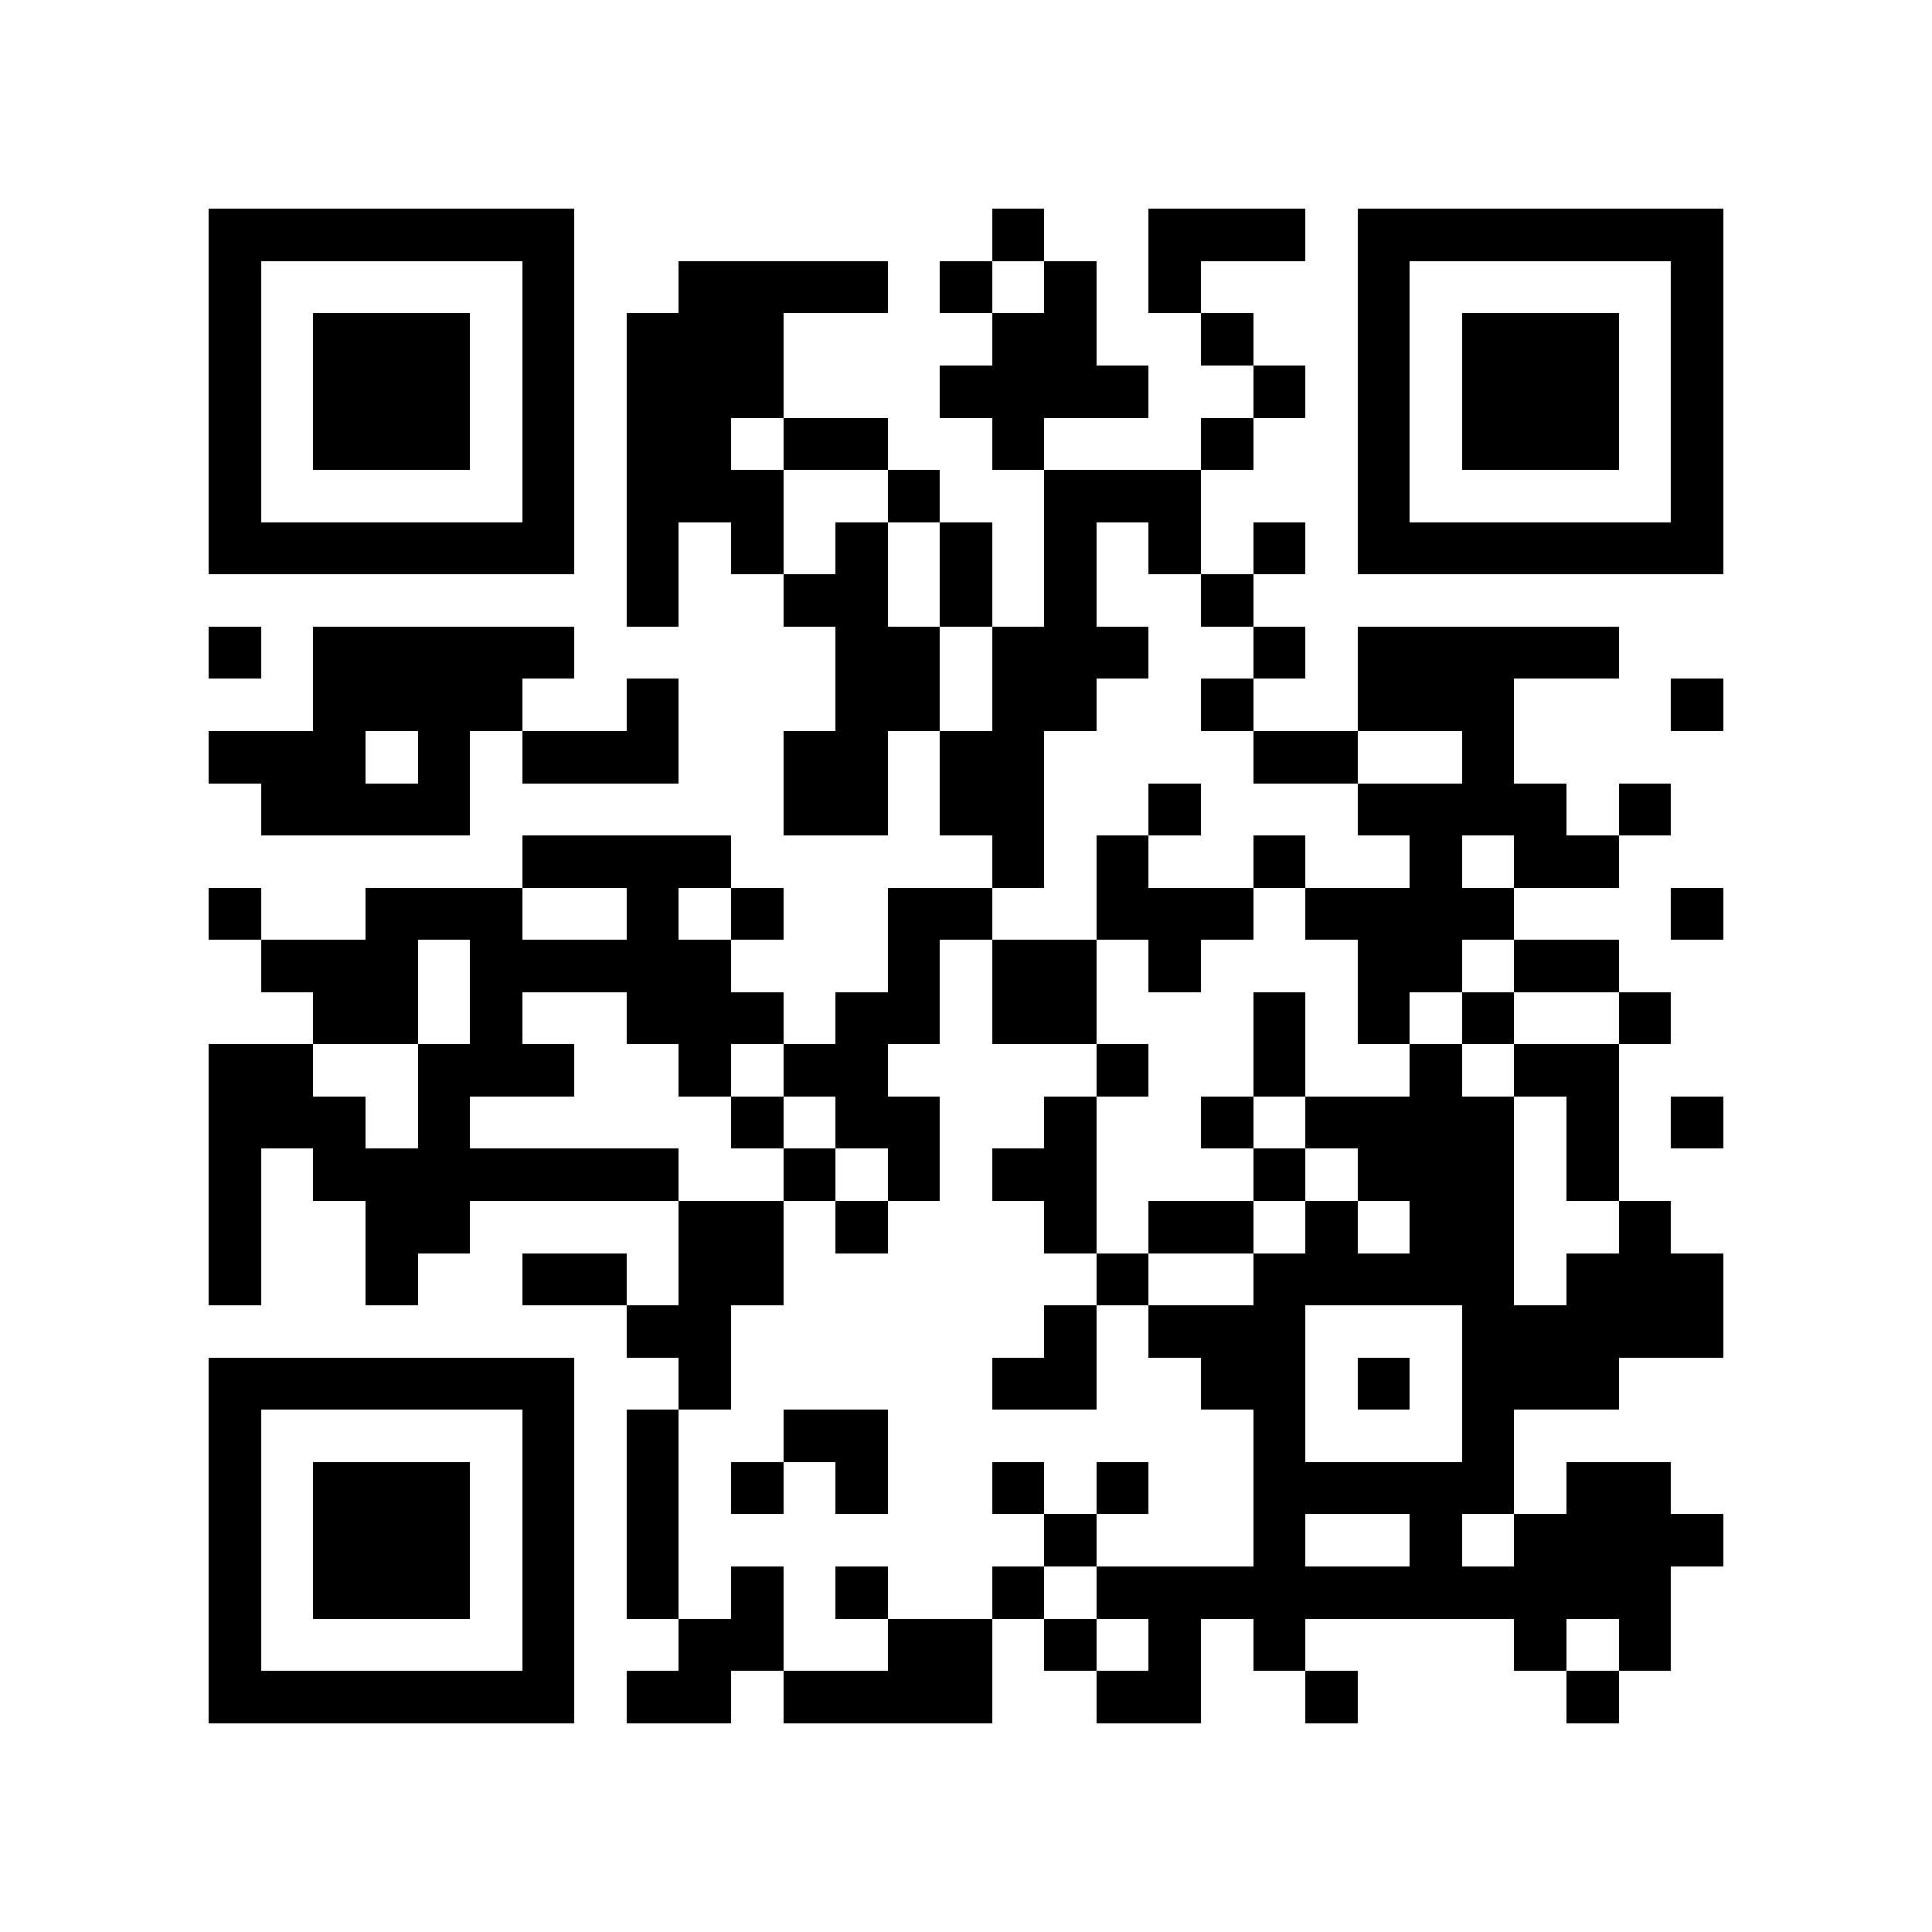 <?xml version="1.0" encoding="utf-8"?><!DOCTYPE svg PUBLIC "-//W3C//DTD SVG 1.1//EN" "http://www.w3.org/Graphics/SVG/1.1/DTD/svg11.dtd"><svg xmlns="http://www.w3.org/2000/svg" viewBox="0 0 37 37" shape-rendering="crispEdges"><path fill="#ffffff" d="M0 0h37v37H0z"/><path stroke="#000000" d="M4 4.5h7m8 0h1m2 0h3m1 0h7M4 5.5h1m5 0h1m2 0h4m1 0h1m1 0h1m1 0h1m3 0h1m5 0h1M4 6.5h1m1 0h3m1 0h1m1 0h3m4 0h2m2 0h1m2 0h1m1 0h3m1 0h1M4 7.5h1m1 0h3m1 0h1m1 0h3m3 0h4m2 0h1m1 0h1m1 0h3m1 0h1M4 8.5h1m1 0h3m1 0h1m1 0h2m1 0h2m2 0h1m3 0h1m2 0h1m1 0h3m1 0h1M4 9.5h1m5 0h1m1 0h3m2 0h1m2 0h3m3 0h1m5 0h1M4 10.5h7m1 0h1m1 0h1m1 0h1m1 0h1m1 0h1m1 0h1m1 0h1m1 0h7M12 11.5h1m2 0h2m1 0h1m1 0h1m2 0h1M4 12.5h1m1 0h5m5 0h2m1 0h3m2 0h1m1 0h5M6 13.5h4m2 0h1m3 0h2m1 0h2m2 0h1m2 0h3m3 0h1M4 14.5h3m1 0h1m1 0h3m2 0h2m1 0h2m4 0h2m2 0h1M5 15.5h4m6 0h2m1 0h2m2 0h1m3 0h4m1 0h1M10 16.5h4m5 0h1m1 0h1m2 0h1m2 0h1m1 0h2M4 17.5h1m2 0h3m2 0h1m1 0h1m2 0h2m2 0h3m1 0h4m3 0h1M5 18.5h3m1 0h5m3 0h1m1 0h2m1 0h1m3 0h2m1 0h2M6 19.5h2m1 0h1m2 0h3m1 0h2m1 0h2m3 0h1m1 0h1m1 0h1m2 0h1M4 20.5h2m2 0h3m2 0h1m1 0h2m4 0h1m2 0h1m2 0h1m1 0h2M4 21.5h3m1 0h1m5 0h1m1 0h2m2 0h1m2 0h1m1 0h4m1 0h1m1 0h1M4 22.5h1m1 0h7m2 0h1m1 0h1m1 0h2m3 0h1m1 0h3m1 0h1M4 23.5h1m2 0h2m4 0h2m1 0h1m3 0h1m1 0h2m1 0h1m1 0h2m2 0h1M4 24.5h1m2 0h1m2 0h2m1 0h2m6 0h1m2 0h5m1 0h3M12 25.5h2m6 0h1m1 0h3m3 0h5M4 26.5h7m2 0h1m5 0h2m2 0h2m1 0h1m1 0h3M4 27.5h1m5 0h1m1 0h1m2 0h2m7 0h1m3 0h1M4 28.5h1m1 0h3m1 0h1m1 0h1m1 0h1m1 0h1m2 0h1m1 0h1m2 0h5m1 0h2M4 29.5h1m1 0h3m1 0h1m1 0h1m7 0h1m3 0h1m2 0h1m1 0h4M4 30.5h1m1 0h3m1 0h1m1 0h1m1 0h1m1 0h1m2 0h1m1 0h11M4 31.5h1m5 0h1m2 0h2m2 0h2m1 0h1m1 0h1m1 0h1m4 0h1m1 0h1M4 32.5h7m1 0h2m1 0h4m2 0h2m2 0h1m4 0h1"/></svg>
